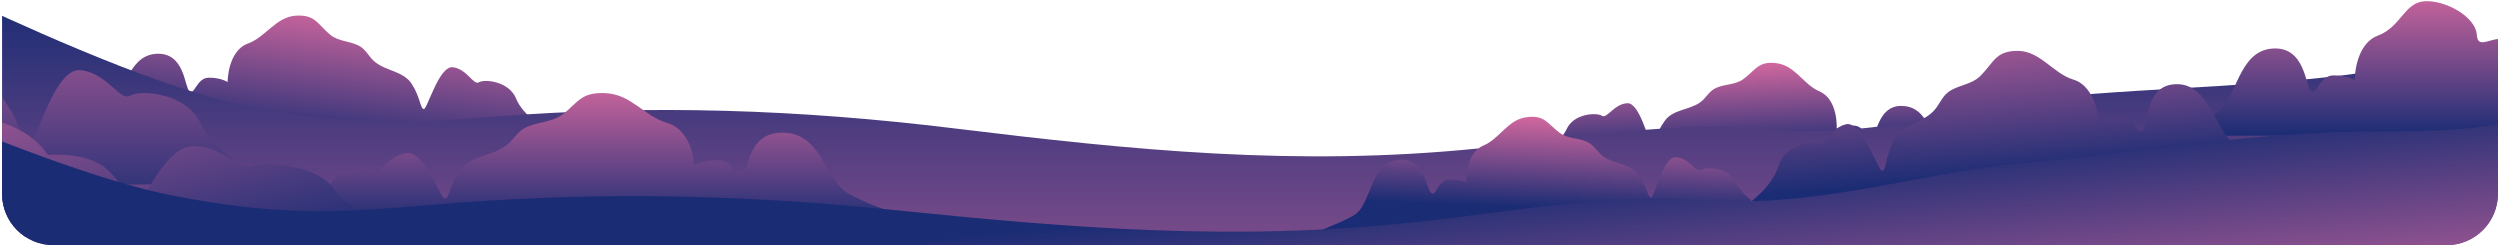 <svg version="1.2" xmlns="http://www.w3.org/2000/svg" viewBox="0 0 1194 117" width="1194" height="117"><defs><clipPath clipPathUnits="userSpaceOnUse" id="cp1"><path d="m1168.47 117.08h-1142.95c-13.55 0-24.53-10.98-24.53-24.53v-713.97c0-13.55 10.98-24.53 24.53-24.53h1142.95c13.55 0 24.54 10.98 24.54 24.53v713.97c0 13.55-10.99 24.53-24.54 24.53z"/></clipPath><linearGradient id="P" gradientUnits="userSpaceOnUse"/><linearGradient id="g1" x2="1" href="#P" gradientTransform="matrix(-9.326,83.934,-288.527,-32.059,161.952,-12.313)"><stop stop-color="#fd75a8"/><stop offset="1" stop-color="#1a2c74"/></linearGradient><linearGradient id="g2" x2="1" href="#P" gradientTransform="matrix(2.181,53.436,-175.855,7.178,851.418,19.631)"><stop stop-color="#fd75a8"/><stop offset="1" stop-color="#1a2c74"/></linearGradient><linearGradient id="g3" x2="1" href="#P" gradientTransform="matrix(0,-276.582,2795.643,0,585.529,275.35)"><stop stop-color="#fd75a8"/><stop offset="1" stop-color="#1a2c74"/></linearGradient><linearGradient id="g4" x2="1" href="#P" gradientTransform="matrix(0,154.943,-382.355,0,32.735,-48.961)"><stop stop-color="#fd75a8"/><stop offset="1" stop-color="#1a2c74"/></linearGradient><linearGradient id="g5" x2="1" href="#P" gradientTransform="matrix(0,86.917,-240.962,0,1114.958,-21.941)"><stop stop-color="#fd75a8"/><stop offset="1" stop-color="#1a2c74"/></linearGradient><linearGradient id="g6" x2="1" href="#P" gradientTransform="matrix(-2.181,53.436,-175.855,-7.178,726.137,45.384)"><stop stop-color="#fd75a8"/><stop offset="1" stop-color="#1a2c74"/></linearGradient><linearGradient id="g7" x2="1" href="#P" gradientTransform="matrix(8.143,105.863,-413.157,31.781,969.21,-22.843)"><stop stop-color="#fd75a8"/><stop offset="1" stop-color="#1a2c74"/></linearGradient><linearGradient id="g8" x2="1" href="#P" gradientTransform="matrix(0,86.203,-392.691,0,290.672,22.157)"><stop stop-color="#fd75a8"/><stop offset="1" stop-color="#1a2c74"/></linearGradient><linearGradient id="g9" x2="1" href="#P" gradientTransform="matrix(36.682,170.356,-356.188,76.696,22.703,-31.912)"><stop stop-color="#fd75a8"/><stop offset="1" stop-color="#1a2c74"/></linearGradient><linearGradient id="g10" x2="1" href="#P" gradientTransform="matrix(-12.862,-138.905,853.685,-79.045,596.972,239.694)"><stop stop-color="#fd75a8"/><stop offset="1" stop-color="#1a2c74"/></linearGradient></defs><style>.a{fill:url(#g1)}.b{fill:url(#g2)}.c{fill:url(#g3)}.d{fill:url(#g4)}.e{fill:url(#g5)}.f{fill:url(#g6)}.g{fill:url(#g7)}.h{fill:url(#g8)}.i{fill:url(#g9)}.j{fill:url(#g10)}</style><g clip-path="url(#cp1)"><path class="a" d="m244.2 63.4c6.6-0.8 9.9-1.1 16.5-1.9 0 0-10.9-6.1-14.2-14.4-3.4-8.4-15.2-9.4-17.8-7.8-2.5 1.6-5.8-6.5-12.5-7.2-6.6-0.6-12.1 20.1-13.8 20-1.7-0.2-1.6-5.6-5.8-12.1-4-6.1-12.2-6-17.6-10.5-2.7-2.2-3.9-5.3-6.8-7.2-4.4-2.8-10.2-2.2-14.5-5.7-6.1-5.1-7.1-9.8-16.7-9.1-9.4 0.8-14.1 10.2-22.6 13.3-9.7 3.5-9.7 18.4-9.7 18.4 0 0-3-2.1-8.9-2.1-5.9 0-6.8 8.5-9.3 6.5-2.5-2-2.1-18.8-16-17.9-14 1-14.8 20.3-22.9 26.1-8 5.8-18.9 9.6-18.9 9.6q105.7 1.1 211.5 2z"/><path class="b" d="m741.2 69.8c2.7-2.1 5.5-4.9 7-8.1 3.5-7.7 14.6-8 16.9-6.4 2.3 1.6 5.8-5.7 12.1-6 6.2-0.3 10.2 19.4 11.8 19.4 1.6-0.1 1.8-5.2 6.1-11 4-5.6 11.7-5 17-8.9 2.6-1.9 3.9-4.8 6.7-6.4 4.2-2.4 9.6-1.6 13.8-4.6 6-4.4 7.1-8.8 16-7.6 8.9 1.2 12.7 10.2 20.5 13.5 8.9 3.9 8.1 17.7 8.1 17.7 0 0 2.9-1.7 8.4-1.4 5.5 0.3 5.9 8.2 8.3 6.5 2.5-1.8 3-17.5 16-15.8 12.9 1.6 12.7 19.7 19.9 25.5 7.1 5.9 57.7 22.6 57.7 22.6-65.8-2.9-172.2-18.7-238.1-21.7-3.4-0.6-5.8-1-8.4-1.5z"/><path class="c" d="m1158 29.5c-51.7 11-104.4 11.2-158 15.3-53 4.1-100.3 21.8-155.9 17-48.9-4.2-88.5 4.2-138 9.1-87.3 8.8-165.4 0.8-250.5-9.6-73.7-9-144.4-11.5-220.8-5.5-49.3 3.8-74 3.9-121.8-6.3-42.8-9.2-113.8-42.7-129.9-50.2-4.8-2.2-10-3.8-15.4-5.1v123.4h1247.9v-107.2c-17.9 7.7-36.7 14.6-57.6 19.1z"/><path class="d" d="m95.7 58.8c-6.7-14.6-28.9-16-33.6-13.1-4.6 2.9-11.4-11.3-23.9-12.2-12.5-0.9-21.2 36-24.3 35.8-3.2-0.2-3.5-9.9-11.8-21.2-8.3-11.3-24.9-8.9-24.9-8.9 0 0-2.5-6.8-9.5-13.2v63.1q62.5-0.6 125-1.3c12.3-1.6 18.4-2.3 30.7-3.9 0 0-20.9-10.4-27.7-25.1z"/><path class="e" d="m1215.6 32.4c-2.8-0.4-4.9-0.1-4.9-0.1 0 0-2.5-7.9-10.8-12.5-8.3-4.7-16.5 5.4-17-3.3-0.6-8.6-15.2-16.6-25-15.9-9.7 0.7-11.1 12.2-22.2 16.4-11.2 4.2-11.1 21.3-11.1 21.3 0 0-3.4-2.3-10.2-2.3-6.8 0.1-7.7 9.8-10.6 7.5-2.9-2.2-2.6-21.6-18.7-20.3-16 1.3-16.7 23.5-25.9 30.3-9.1 6.8-21.7 11.3-21.7 11.3q89 0 178.1-0.2z"/><path class="f" d="m836.3 95.6c-2.7-2.2-5.4-4.9-6.9-8.2-3.5-7.6-14.6-7.9-16.9-6.3-2.3 1.6-5.9-5.8-12.1-6-6.3-0.3-10.3 19.4-11.8 19.3-1.6 0-1.9-5.1-6.1-11-4.1-5.5-11.8-4.9-17-8.9-2.6-1.9-3.9-4.7-6.7-6.3-4.2-2.5-9.6-1.6-13.8-4.7-6-4.4-7.2-8.8-16.1-7.5-8.8 1.2-12.6 10.2-20.4 13.5-8.9 3.8-8.2 17.7-8.2 17.7 0 0-2.8-1.8-8.3-1.4-5.6 0.3-5.9 8.2-8.4 6.4-2.5-1.7-2.9-17.4-15.9-15.8-13 1.6-12.7 19.7-19.9 25.6-7.2 5.8-57.8 22.6-57.8 22.6 65.9-3 172.3-18.7 238.1-21.8 3.4-0.6 5.9-1 8.5-1.4z"/><path class="g" d="m853.3 98.3c-7.4-0.3-11.2-0.5-18.6-0.8 0 0 11.7-8.1 14.7-18.2 3-10.1 16.1-12.2 19.1-10.6 3 1.7 6-8 13.4-9.4 7.4-1.3 15.2 22.7 17.1 22.3 1.9-0.3 1.4-6.7 5.5-14.6 3.9-7.6 13.2-8.1 18.8-13.8 2.8-2.8 3.9-6.5 6.9-9 4.7-3.7 11.2-3.5 15.7-8 6.4-6.4 7.2-12 17.9-11.9 10.7 0.1 16.6 10.7 26.4 13.7 11.2 3.3 12.5 20.8 12.5 20.8 0 0 3.1-2.6 9.7-3.1 6.6-0.5 8.3 9.3 10.9 6.7 2.7-2.5 0.8-22.2 16.4-22.2 15.7 0 18.3 22.6 27.7 28.8 9.5 6.1 22.1 9.7 22.1 9.7q-118.1 9.9-236.2 19.6z"/><path class="h" d="m159.7 108.2c-8.5-0.8-12.7-1.1-21.1-1.8 0 0 13.7-7 17.7-16.3 4-9.3 19-10.6 22.3-8.9 3.3 1.7 7.3-7.3 15.8-8.1 8.5-0.9 16 22 18.1 21.8 2.2-0.2 2-6.2 7.1-13.5 4.9-6.9 15.4-6.8 22.2-11.9 3.3-2.5 4.8-5.9 8.4-8.1 5.5-3.2 12.9-2.7 18.3-6.6 7.6-5.7 8.8-11 21-10.3 12.1 0.7 18.2 11 29.1 14.2 12.5 3.8 12.9 20.2 12.9 20.2 0 0 3.7-2.3 11.3-2.4 7.5-0.1 8.8 9.2 12 6.9 3.1-2.2 2.1-20.8 19.9-20 17.8 0.8 19.4 22.2 29.7 28.5 10.4 6.3 24.4 10.2 24.4 10.2q-134.6 3.2-269.1 6.1z"/><path class="i" d="m159.1 89.9c-7.7-11.5-33.2-12.7-38.6-10.5-5.4 2.3-13.1-8.9-27.4-9.6-14.4-0.8-24.6 28.1-28.3 27.9-3.6-0.1-3.9-7.7-13.4-16.6-9.5-8.9-28.6-7.1-28.6-7.1 0 0-5-9.5-20.8-15.1-15.7-5.6-30.7 6.7-32.1-3.7-0.2-1.5-1-3-2.2-4.5v62.7q93.8-0.5 187.7-0.8c14.1-1.1 21.2-1.7 35.3-2.9 0 0-23.9-8.2-31.6-19.8z"/><path class="j" d="m1016 145.7l199.6-2.7v-89c-25.4 8.5-53.2 8.7-87.6 8.9-52.8 0.2-104.2 10-157.8 14.6-53 4.5-100 21.9-155.7 18.1-48.9-3.3-88.4 5.1-137.9 10.4-87.1 9.5-165.4 2.9-250.6-5.8-73.7-7.5-144.5-8.9-220.8-2.3-49.2 4.3-73.9 4.7-121.8-4.3-34.7-6.5-88-27.9-115.7-39.4v91.5z"/></g></svg>